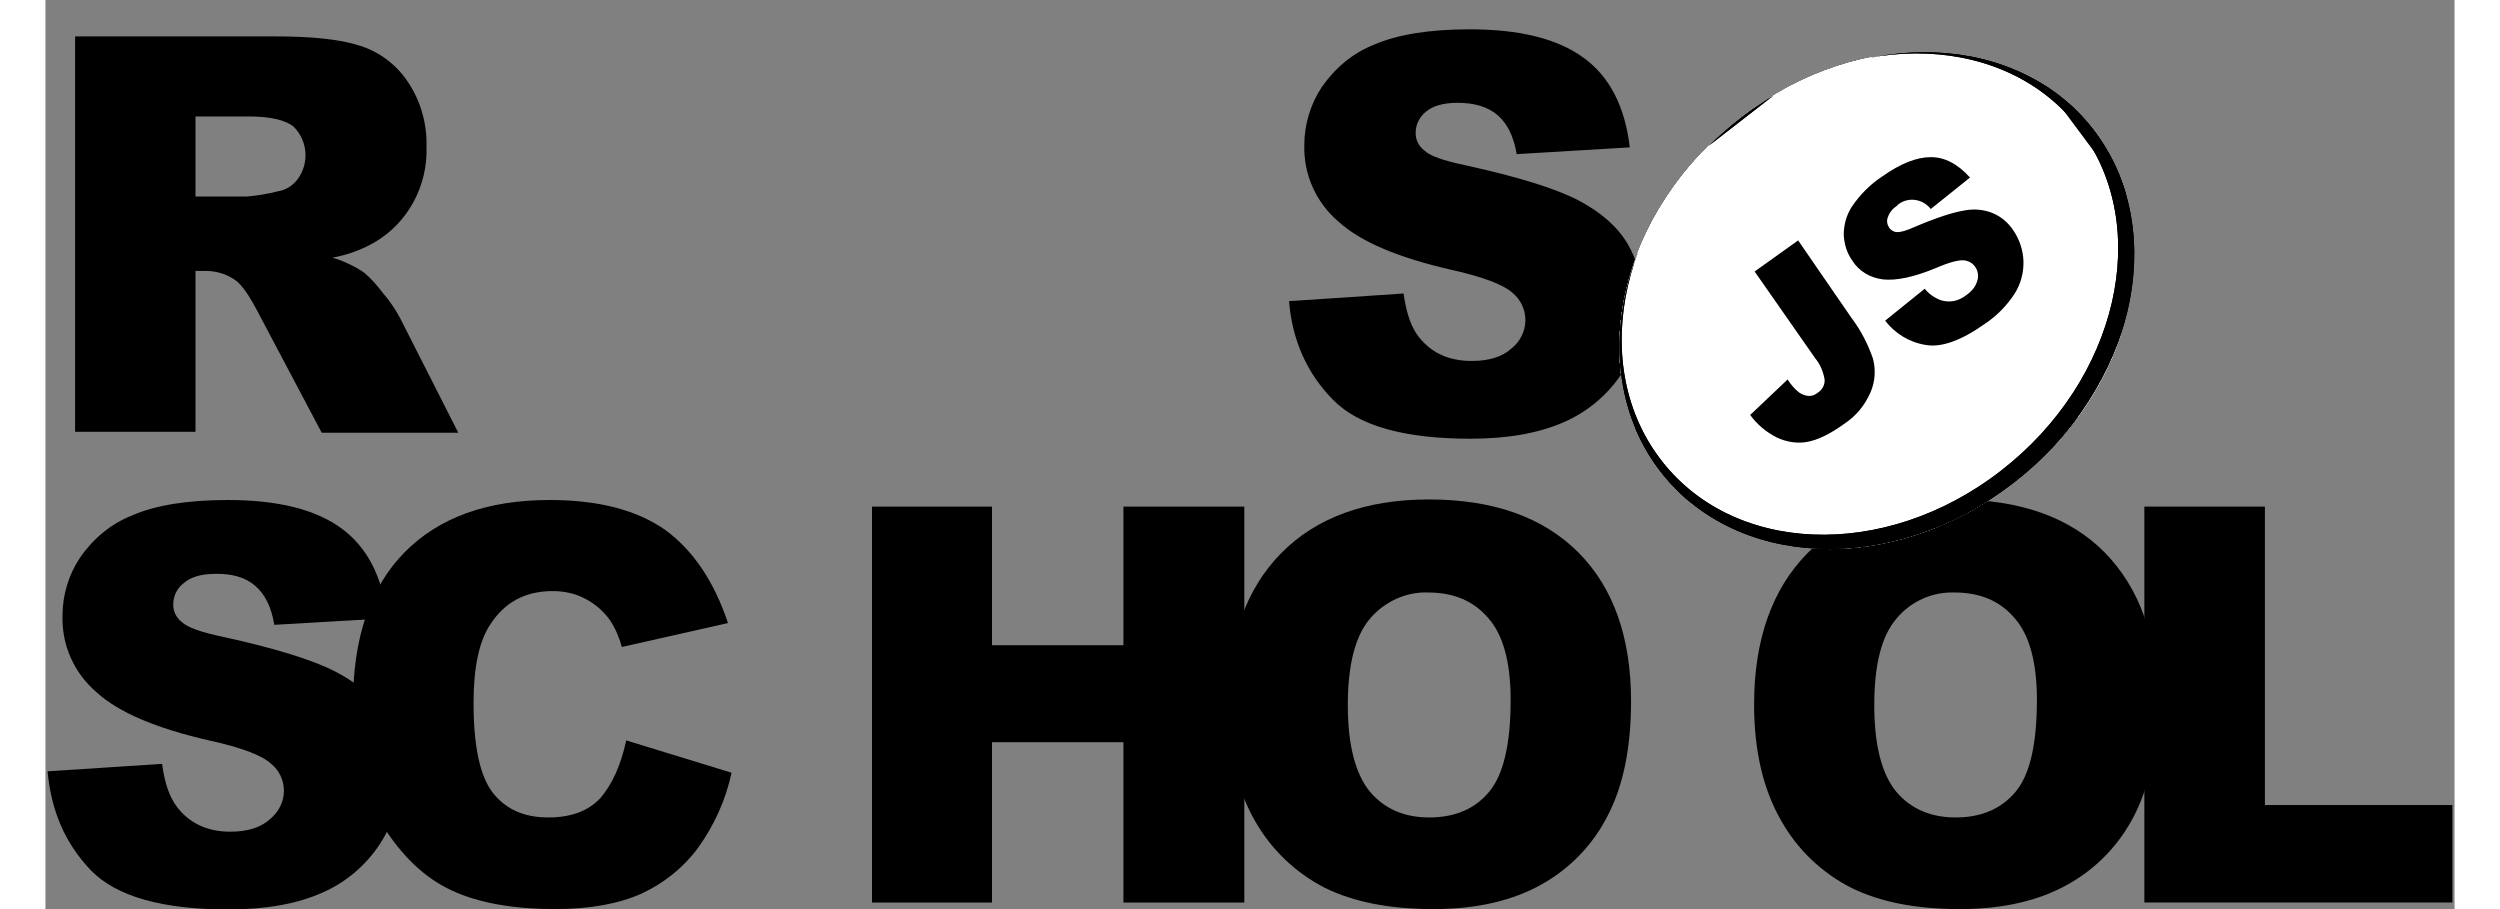 <?xml version="1.0" encoding="UTF-8"?>
<svg xmlns="http://www.w3.org/2000/svg" xmlns:xlink="http://www.w3.org/1999/xlink" width="55px" height="20px" viewBox="0 0 53 20" version="1.1">
<rect x="0" y="0" width="53" height="20" fill="#808080" stroke="none"/>
<defs>
<clipPath id="clip1">
  <path d="M 34 1 L 46 1 L 46 13 L 34 13 Z M 34 1 "/>
</clipPath>
<clipPath id="clip2">
  <path d="M 45.105 2.918 C 43.457 0.691 39.965 0.543 37.309 2.582 C 34.648 4.621 33.828 8.078 35.477 10.305 C 37.125 12.531 40.613 12.684 43.273 10.641 C 45.934 8.602 46.754 5.145 45.105 2.918 Z M 45.105 2.918 "/>
</clipPath>
<clipPath id="clip3">
  <path d="M 28.695 5.508 L 42.438 -5.035 L 51.945 7.812 L 38.203 18.352 Z M 28.695 5.508 "/>
</clipPath>
<clipPath id="clip4">
  <path d="M 45.105 2.918 C 43.457 0.691 39.965 0.543 37.309 2.582 C 34.648 4.621 33.828 8.078 35.477 10.305 C 37.125 12.531 40.613 12.684 43.273 10.641 C 45.934 8.602 46.754 5.145 45.105 2.918 Z M 45.105 2.918 "/>
</clipPath>
<clipPath id="clip5">
  <path d="M 32.52 6.367 L 42.145 -1.016 L 48.117 7.051 L 38.492 14.434 Z M 32.52 6.367 "/>
</clipPath>
<clipPath id="clip6">
  <path d="M 34 1 L 46 1 L 46 13 L 34 13 Z M 34 1 "/>
</clipPath>
<clipPath id="clip7">
  <path d="M 45.105 2.918 C 43.457 0.691 39.965 0.543 37.309 2.582 C 34.648 4.621 33.828 8.078 35.477 10.305 C 37.125 12.531 40.613 12.684 43.273 10.641 C 45.934 8.602 46.754 5.145 45.105 2.918 Z M 45.105 2.918 "/>
</clipPath>
<clipPath id="clip8">
  <path d="M 28.695 5.508 L 42.438 -5.035 L 51.945 7.812 L 38.203 18.352 Z M 28.695 5.508 "/>
</clipPath>
<clipPath id="clip9">
  <path d="M 45.105 2.918 C 43.457 0.691 39.965 0.543 37.309 2.582 C 34.648 4.621 33.828 8.078 35.477 10.305 C 37.125 12.531 40.613 12.684 43.273 10.641 C 45.934 8.602 46.754 5.145 45.105 2.918 Z M 45.105 2.918 "/>
</clipPath>
<clipPath id="clip10">
  <path d="M 33.891 11.211 L 37.215 -0.578 L 46.754 2.207 L 43.43 13.996 Z M 33.891 11.211 "/>
</clipPath>
<clipPath id="clip11">
  <path d="M 34 1 L 46 1 L 46 13 L 34 13 Z M 34 1 "/>
</clipPath>
<clipPath id="clip12">
  <path d="M 45.105 2.918 C 43.457 0.691 39.965 0.543 37.309 2.582 C 34.648 4.621 33.828 8.078 35.477 10.305 C 37.125 12.531 40.613 12.684 43.273 10.641 C 45.934 8.602 46.754 5.145 45.105 2.918 Z M 45.105 2.918 "/>
</clipPath>
<clipPath id="clip13">
  <path d="M 28.695 5.508 L 42.438 -5.035 L 51.945 7.812 L 38.203 18.352 Z M 28.695 5.508 "/>
</clipPath>
<clipPath id="clip14">
  <path d="M 45.105 2.918 C 43.457 0.691 39.965 0.543 37.309 2.582 C 34.648 4.621 33.828 8.078 35.477 10.305 C 37.125 12.531 40.613 12.684 43.273 10.641 C 45.934 8.602 46.754 5.145 45.105 2.918 Z M 45.105 2.918 "/>
</clipPath>
<clipPath id="clip15">
  <path d="M 32.52 6.367 L 42.145 -1.016 L 48.117 7.051 L 38.492 14.434 Z M 32.52 6.367 "/>
</clipPath>
<clipPath id="clip16">
  <path d="M 34 1 L 46 1 L 46 13 L 34 13 Z M 34 1 "/>
</clipPath>
<clipPath id="clip17">
  <path d="M 45.105 2.918 C 43.457 0.691 39.965 0.543 37.309 2.582 C 34.648 4.621 33.828 8.078 35.477 10.305 C 37.125 12.531 40.613 12.684 43.273 10.641 C 45.934 8.602 46.754 5.145 45.105 2.918 Z M 45.105 2.918 "/>
</clipPath>
<clipPath id="clip18">
  <path d="M 28.695 5.508 L 42.438 -5.035 L 51.945 7.812 L 38.203 18.352 Z M 28.695 5.508 "/>
</clipPath>
<clipPath id="clip19">
  <path d="M 45.105 2.918 C 43.457 0.691 39.965 0.543 37.309 2.582 C 34.648 4.621 33.828 8.078 35.477 10.305 C 37.125 12.531 40.613 12.684 43.273 10.641 C 45.934 8.602 46.754 5.145 45.105 2.918 Z M 45.105 2.918 "/>
</clipPath>
<clipPath id="clip20">
  <path d="M 33.891 11.211 L 37.215 -0.578 L 46.754 2.207 L 43.43 13.996 Z M 33.891 11.211 "/>
</clipPath>
<clipPath id="clip21">
  <path d="M 34 1 L 46 1 L 46 13 L 34 13 Z M 34 1 "/>
</clipPath>
<clipPath id="clip22">
  <path d="M 45.105 2.918 C 43.457 0.691 39.965 0.543 37.309 2.582 C 34.648 4.621 33.828 8.078 35.477 10.305 C 37.125 12.531 40.613 12.684 43.273 10.641 C 45.934 8.602 46.754 5.145 45.105 2.918 Z M 45.105 2.918 "/>
</clipPath>
<clipPath id="clip23">
  <path d="M 28.695 5.508 L 42.438 -5.035 L 51.945 7.812 L 38.203 18.352 Z M 28.695 5.508 "/>
</clipPath>
<clipPath id="clip24">
  <path d="M 45.105 2.918 C 43.457 0.691 39.965 0.543 37.309 2.582 C 34.648 4.621 33.828 8.078 35.477 10.305 C 37.125 12.531 40.613 12.684 43.273 10.641 C 45.934 8.602 46.754 5.145 45.105 2.918 Z M 45.105 2.918 "/>
</clipPath>
<clipPath id="clip25">
  <path d="M 34 1 L 46 1 L 46 13 L 34 13 Z M 34 1 "/>
</clipPath>
<clipPath id="clip26">
  <path d="M 45.105 2.918 C 43.457 0.691 39.965 0.543 37.309 2.582 C 34.648 4.621 33.828 8.078 35.477 10.305 C 37.125 12.531 40.613 12.684 43.273 10.641 C 45.934 8.602 46.754 5.145 45.105 2.918 Z M 45.105 2.918 "/>
</clipPath>
<clipPath id="clip27">
  <path d="M 28.695 5.508 L 42.438 -5.035 L 51.945 7.812 L 38.203 18.352 Z M 28.695 5.508 "/>
</clipPath>
<clipPath id="clip28">
  <path d="M 37 3 L 44 3 L 44 10 L 37 10 Z M 37 3 "/>
</clipPath>
<clipPath id="clip29">
  <path d="M 45.105 2.918 C 43.457 0.691 39.965 0.543 37.309 2.582 C 34.648 4.621 33.828 8.078 35.477 10.305 C 37.125 12.531 40.613 12.684 43.273 10.641 C 45.934 8.602 46.754 5.145 45.105 2.918 Z M 45.105 2.918 "/>
</clipPath>
<clipPath id="clip30">
  <path d="M 28.695 5.508 L 42.438 -5.035 L 51.945 7.812 L 38.203 18.352 Z M 28.695 5.508 "/>
</clipPath>
</defs>
<g id="surface1">
<path style=" stroke:none;fill-rule:nonzero;fill:rgb(0%,0%,0%);fill-opacity:1;" d="M 27.359 6.625 L 29.879 6.457 C 29.938 6.879 30.039 7.191 30.215 7.414 C 30.492 7.766 30.875 7.941 31.379 7.941 C 31.754 7.941 32.051 7.852 32.25 7.668 C 32.441 7.52 32.559 7.285 32.559 7.043 C 32.559 6.809 32.453 6.586 32.27 6.438 C 32.078 6.266 31.629 6.09 30.922 5.934 C 29.762 5.668 28.93 5.32 28.441 4.871 C 27.953 4.453 27.676 3.84 27.695 3.188 C 27.695 2.738 27.832 2.289 28.078 1.918 C 28.367 1.5 28.758 1.168 29.227 0.984 C 29.734 0.762 30.441 0.645 31.332 0.645 C 32.426 0.645 33.258 0.848 33.832 1.266 C 34.406 1.676 34.75 2.34 34.855 3.242 L 32.367 3.391 C 32.301 3 32.164 2.719 31.945 2.531 C 31.727 2.348 31.438 2.262 31.066 2.262 C 30.758 2.262 30.527 2.328 30.375 2.453 C 30.23 2.57 30.137 2.746 30.145 2.941 C 30.145 3.09 30.223 3.223 30.336 3.312 C 30.461 3.43 30.758 3.535 31.227 3.633 C 32.387 3.887 33.207 4.141 33.715 4.402 C 34.223 4.668 34.586 4.988 34.809 5.367 C 35.035 5.758 35.152 6.207 35.141 6.664 C 35.141 7.207 34.988 7.754 34.684 8.211 C 34.367 8.691 33.926 9.059 33.41 9.285 C 32.863 9.527 32.176 9.652 31.352 9.652 C 29.898 9.652 28.891 9.371 28.328 8.797 C 27.762 8.223 27.43 7.5 27.359 6.625 Z M 0.652 9.508 L 0.652 0.801 L 5.062 0.801 C 5.875 0.801 6.508 0.867 6.938 1.012 C 7.359 1.148 7.734 1.434 7.98 1.812 C 8.258 2.23 8.395 2.719 8.383 3.223 C 8.414 4.082 7.98 4.898 7.246 5.328 C 6.957 5.496 6.641 5.609 6.316 5.668 C 6.555 5.738 6.797 5.855 7.004 5.992 C 7.168 6.129 7.301 6.285 7.426 6.449 C 7.57 6.613 7.695 6.801 7.801 6.996 L 9.082 9.52 L 6.078 9.52 L 4.66 6.84 C 4.48 6.496 4.324 6.273 4.184 6.168 C 3.992 6.031 3.762 5.961 3.531 5.961 L 3.301 5.961 L 3.301 9.5 L 0.652 9.5 Z M 3.301 4.324 L 4.422 4.324 C 4.66 4.305 4.891 4.266 5.121 4.207 C 5.293 4.18 5.445 4.082 5.551 3.938 C 5.809 3.586 5.77 3.09 5.457 2.785 C 5.281 2.641 4.949 2.562 4.469 2.562 L 3.301 2.562 Z M 0.047 16.969 L 2.566 16.805 C 2.621 17.223 2.727 17.535 2.898 17.758 C 3.168 18.109 3.559 18.297 4.066 18.297 C 4.441 18.297 4.738 18.207 4.938 18.023 C 5.129 17.867 5.246 17.641 5.246 17.398 C 5.246 17.164 5.141 16.941 4.957 16.797 C 4.766 16.621 4.316 16.445 3.598 16.289 C 2.441 16.023 1.609 15.676 1.121 15.227 C 0.633 14.809 0.355 14.195 0.375 13.543 C 0.375 13.094 0.508 12.645 0.758 12.273 C 1.043 11.855 1.438 11.523 1.906 11.34 C 2.41 11.117 3.121 11 4.012 11 C 5.102 11 5.934 11.203 6.508 11.621 C 7.082 12.039 7.418 12.695 7.523 13.602 L 5.035 13.746 C 4.969 13.355 4.832 13.074 4.613 12.887 C 4.402 12.703 4.105 12.617 3.734 12.625 C 3.426 12.625 3.195 12.695 3.043 12.828 C 2.891 12.945 2.805 13.121 2.812 13.316 C 2.812 13.465 2.891 13.602 3.004 13.688 C 3.129 13.805 3.426 13.91 3.895 14.008 C 5.055 14.262 5.875 14.516 6.383 14.777 C 6.891 15.043 7.254 15.363 7.477 15.742 C 7.703 16.133 7.82 16.582 7.82 17.027 C 7.82 17.574 7.656 18.109 7.359 18.566 C 7.043 19.047 6.605 19.414 6.086 19.641 C 5.543 19.883 4.852 20.008 4.031 20.008 C 2.574 20.008 1.57 19.727 1.004 19.152 C 0.441 18.566 0.125 17.848 0.047 16.969 Z M 0.047 16.969 "/>
<path style=" stroke:none;fill-rule:nonzero;fill:rgb(0%,0%,0%);fill-opacity:1;" d="M 12.777 16.289 L 15.094 17 C 14.969 17.594 14.711 18.16 14.355 18.656 C 14.031 19.094 13.598 19.434 13.113 19.66 C 12.613 19.883 11.98 20 11.215 20 C 10.289 20 9.523 19.863 8.938 19.59 C 8.344 19.316 7.84 18.832 7.406 18.141 C 6.977 17.449 6.766 16.562 6.766 15.48 C 6.766 14.039 7.141 12.926 7.895 12.156 C 8.652 11.387 9.715 11 11.094 11 C 12.172 11 13.016 11.223 13.637 11.66 C 14.25 12.109 14.711 12.793 15.016 13.707 L 12.68 14.234 C 12.625 14.027 12.539 13.824 12.422 13.648 C 12.277 13.445 12.098 13.289 11.875 13.172 C 11.656 13.055 11.406 13.004 11.16 13.004 C 10.555 13.004 10.098 13.25 9.781 13.746 C 9.543 14.105 9.418 14.68 9.418 15.461 C 9.418 16.426 9.562 17.086 9.848 17.449 C 10.137 17.809 10.535 17.984 11.062 17.984 C 11.57 17.984 11.953 17.836 12.211 17.555 C 12.469 17.254 12.66 16.832 12.777 16.289 Z M 18.184 11.145 L 20.824 11.145 L 20.824 14.195 L 23.715 14.195 L 23.715 11.145 L 26.375 11.145 L 26.375 19.855 L 23.715 19.855 L 23.715 16.328 L 20.824 16.328 L 20.824 19.855 L 18.184 19.855 Z M 18.184 11.145 "/>
<path style=" stroke:none;fill-rule:nonzero;fill:rgb(0%,0%,0%);fill-opacity:1;" d="M 26.012 15.5 C 26.012 14.078 26.406 12.965 27.18 12.176 C 27.953 11.387 29.047 10.988 30.434 10.988 C 31.859 10.988 32.949 11.379 33.727 12.156 C 34.5 12.938 34.883 14.027 34.883 15.43 C 34.883 16.453 34.711 17.281 34.375 17.934 C 34.051 18.578 33.543 19.105 32.922 19.453 C 32.281 19.816 31.484 20 30.539 20 C 29.57 20 28.777 19.844 28.145 19.531 C 27.496 19.199 26.961 18.684 26.605 18.051 C 26.215 17.371 26.012 16.523 26.012 15.5 Z M 28.652 15.508 C 28.652 16.387 28.816 17.02 29.133 17.41 C 29.449 17.789 29.887 17.984 30.441 17.984 C 31.008 17.984 31.449 17.797 31.762 17.418 C 32.078 17.039 32.234 16.367 32.234 15.391 C 32.234 14.574 32.07 13.969 31.746 13.602 C 31.418 13.219 30.98 13.035 30.422 13.035 C 29.938 13.016 29.465 13.23 29.141 13.609 C 28.816 13.988 28.652 14.621 28.652 15.508 Z M 37.59 15.5 C 37.59 14.078 37.984 12.965 38.758 12.176 C 39.535 11.387 40.625 10.988 42.012 10.988 C 43.438 10.988 44.539 11.379 45.305 12.156 C 46.07 12.938 46.465 14.027 46.465 15.43 C 46.465 16.453 46.289 17.281 45.957 17.934 C 45.629 18.578 45.125 19.105 44.5 19.453 C 43.859 19.816 43.066 20 42.117 20 C 41.152 20 40.359 19.844 39.727 19.531 C 39.074 19.199 38.539 18.684 38.184 18.051 C 37.793 17.371 37.59 16.523 37.59 15.5 Z M 40.234 15.508 C 40.234 16.387 40.395 17.02 40.711 17.41 C 41.027 17.789 41.469 17.984 42.023 17.984 C 42.586 17.984 43.027 17.797 43.344 17.418 C 43.66 17.039 43.812 16.367 43.812 15.391 C 43.812 14.574 43.648 13.969 43.324 13.602 C 43 13.219 42.559 13.035 42.004 13.035 C 41.516 13.016 41.035 13.23 40.723 13.609 C 40.395 13.988 40.234 14.621 40.234 15.508 Z M 40.234 15.508 "/>
<path style=" stroke:none;fill-rule:nonzero;fill:rgb(0%,0%,0%);fill-opacity:1;" d="M 46.188 11.145 L 48.828 11.145 L 48.828 17.711 L 52.953 17.711 L 52.953 19.855 L 46.176 19.855 L 46.176 11.145 Z M 46.188 11.145 "/>
<path style=" stroke:none;fill-rule:nonzero;fill:rgb(100%,100%,100%);fill-opacity:1;" d="M 45.105 2.918 C 43.457 0.691 39.965 0.543 37.309 2.582 C 34.648 4.621 33.828 8.078 35.477 10.305 C 37.125 12.531 40.613 12.684 43.273 10.641 C 45.934 8.602 46.754 5.145 45.105 2.918 Z M 45.105 2.918 "/>
<g clip-path="url(#clip1)" clip-rule="nonzero">
<g clip-path="url(#clip2)" clip-rule="nonzero">
<path style=" stroke:none;fill-rule:nonzero;fill:rgb(100%,100%,100%);fill-opacity:1;" d="M 28.695 5.508 L 42.438 -5.035 L 51.945 7.812 L 38.203 18.352 Z M 28.695 5.508 "/>
<g clip-path="url(#clip3)" clip-rule="nonzero">
<path style=" stroke:none;fill-rule:nonzero;fill:rgb(100%,100%,100%);fill-opacity:1;" d="M 45.105 2.918 C 43.457 0.691 39.965 0.543 37.309 2.582 C 34.648 4.621 33.828 8.078 35.477 10.305 C 37.125 12.531 40.613 12.684 43.273 10.641 C 45.934 8.602 46.754 5.145 45.105 2.918 Z M 45.105 2.918 "/>
<g clip-path="url(#clip4)" clip-rule="nonzero">
<path style=" stroke:none;fill-rule:nonzero;fill:rgb(100%,100%,100%);fill-opacity:1;" d="M 32.52 6.367 L 42.145 -1.016 L 48.117 7.051 L 38.492 14.434 Z M 32.52 6.367 "/>
<g clip-path="url(#clip5)" clip-rule="nonzero">
<path style="fill-rule:nonzero;fill:rgb(100%,100%,100%);fill-opacity:1;stroke-width:4;stroke-linecap:butt;stroke-linejoin:miter;stroke:rgb(0%,0%,0%);stroke-opacity:1;stroke-miterlimit:10;" d="M 483.499 67.894 C 483.498 39.275 455.272 16.097 420.509 16.109 C 385.713 16.096 357.511 39.277 357.512 67.897 C 357.513 96.517 385.681 119.702 420.501 119.683 C 455.297 119.696 483.5 96.514 483.499 67.894 Z M 483.499 67.894 " transform="matrix(0.076,-0.059,0.058,0.078,4.242,25.983)"/>
</g>
</g>
</g>
</g>
</g>
<g clip-path="url(#clip6)" clip-rule="nonzero">
<g clip-path="url(#clip7)" clip-rule="nonzero">
<g clip-path="url(#clip8)" clip-rule="nonzero">
<g clip-path="url(#clip9)" clip-rule="nonzero">
<g clip-path="url(#clip10)" clip-rule="nonzero">
<path style="fill:none;stroke-width:4;stroke-linecap:butt;stroke-linejoin:miter;stroke:rgb(0%,0%,0%);stroke-opacity:1;stroke-miterlimit:10;" d="M 357.783 17.005 L 483.713 17.007 L 483.724 120.695 L 357.794 120.692 Z M 357.783 17.005 " transform="matrix(0.076,-0.059,0.058,0.078,4.195,26.02)"/>
</g>
</g>
</g>
</g>
</g>
<g clip-path="url(#clip11)" clip-rule="nonzero">
<g clip-path="url(#clip12)" clip-rule="nonzero">
<g clip-path="url(#clip13)" clip-rule="nonzero">
<g clip-path="url(#clip14)" clip-rule="nonzero">
<path style="fill:none;stroke-width:4;stroke-linecap:butt;stroke-linejoin:miter;stroke:rgb(0%,0%,0%);stroke-opacity:1;stroke-miterlimit:10;" d="M 483.499 67.894 C 483.498 39.275 455.272 16.097 420.509 16.109 C 385.713 16.096 357.511 39.277 357.512 67.897 C 357.513 96.517 385.681 119.702 420.501 119.683 C 455.297 119.696 483.5 96.514 483.499 67.894 Z M 483.499 67.894 " transform="matrix(0.076,-0.059,0.058,0.078,4.242,25.983)"/>
<path style=" stroke:none;fill-rule:nonzero;fill:rgb(100%,100%,100%);fill-opacity:1;" d="M 32.52 6.367 L 42.145 -1.016 L 48.117 7.051 L 38.492 14.434 Z M 32.52 6.367 "/>
<g clip-path="url(#clip15)" clip-rule="nonzero">
<path style="fill-rule:nonzero;fill:rgb(100%,100%,100%);fill-opacity:1;stroke-width:4;stroke-linecap:butt;stroke-linejoin:miter;stroke:rgb(0%,0%,0%);stroke-opacity:1;stroke-miterlimit:10;" d="M 483.499 67.894 C 483.498 39.275 455.272 16.097 420.509 16.109 C 385.713 16.096 357.511 39.277 357.512 67.897 C 357.513 96.517 385.681 119.702 420.501 119.683 C 455.297 119.696 483.5 96.514 483.499 67.894 Z M 483.499 67.894 " transform="matrix(0.076,-0.059,0.058,0.078,4.242,25.983)"/>
</g>
</g>
</g>
</g>
</g>
<g clip-path="url(#clip16)" clip-rule="nonzero">
<g clip-path="url(#clip17)" clip-rule="nonzero">
<g clip-path="url(#clip18)" clip-rule="nonzero">
<g clip-path="url(#clip19)" clip-rule="nonzero">
<g clip-path="url(#clip20)" clip-rule="nonzero">
<path style="fill:none;stroke-width:4;stroke-linecap:butt;stroke-linejoin:miter;stroke:rgb(0%,0%,0%);stroke-opacity:1;stroke-miterlimit:10;" d="M 357.783 17.005 L 483.713 17.007 L 483.724 120.695 L 357.794 120.692 Z M 357.783 17.005 " transform="matrix(0.076,-0.059,0.058,0.078,4.195,26.02)"/>
</g>
</g>
</g>
</g>
</g>
<g clip-path="url(#clip21)" clip-rule="nonzero">
<g clip-path="url(#clip22)" clip-rule="nonzero">
<g clip-path="url(#clip23)" clip-rule="nonzero">
<g clip-path="url(#clip24)" clip-rule="nonzero">
<path style="fill:none;stroke-width:4;stroke-linecap:butt;stroke-linejoin:miter;stroke:rgb(0%,0%,0%);stroke-opacity:1;stroke-miterlimit:10;" d="M 330.913 -14.194 L 510.724 -14.204 L 510.697 150.911 L 330.91 150.889 Z M 330.913 -14.194 " transform="matrix(0.076,-0.059,0.058,0.078,4.221,26.013)"/>
</g>
</g>
</g>
</g>
<g clip-path="url(#clip25)" clip-rule="nonzero">
<g clip-path="url(#clip26)" clip-rule="nonzero">
<g clip-path="url(#clip27)" clip-rule="nonzero">
<path style="fill:none;stroke-width:4;stroke-linecap:butt;stroke-linejoin:miter;stroke:rgb(0%,0%,0%);stroke-opacity:1;stroke-miterlimit:10;" d="M 483.499 67.894 C 483.498 39.275 455.272 16.097 420.509 16.109 C 385.713 16.096 357.511 39.277 357.512 67.897 C 357.513 96.517 385.681 119.702 420.501 119.683 C 455.297 119.696 483.5 96.514 483.499 67.894 Z M 483.499 67.894 " transform="matrix(0.076,-0.059,0.058,0.078,4.242,25.983)"/>
</g>
</g>
</g>
<g clip-path="url(#clip28)" clip-rule="nonzero">
<g clip-path="url(#clip29)" clip-rule="nonzero">
<g clip-path="url(#clip30)" clip-rule="nonzero">
<path style=" stroke:none;fill-rule:nonzero;fill:rgb(0%,0%,0%);fill-opacity:1;" d="M 37.602 5.973 L 38.559 5.289 L 39.734 6.996 C 39.938 7.266 40.09 7.559 40.203 7.883 C 40.27 8.125 40.254 8.387 40.156 8.621 C 40.031 8.914 39.832 9.156 39.562 9.332 C 39.246 9.559 38.98 9.684 38.75 9.723 C 38.531 9.762 38.301 9.723 38.09 9.625 C 37.859 9.508 37.66 9.344 37.504 9.129 L 38.328 8.348 C 38.395 8.457 38.48 8.555 38.578 8.633 C 38.645 8.68 38.723 8.711 38.809 8.711 C 38.875 8.711 38.941 8.68 38.988 8.641 C 39.086 8.582 39.152 8.465 39.141 8.348 C 39.113 8.184 39.047 8.016 38.941 7.891 Z M 40.473 7.055 L 41.344 6.352 C 41.438 6.469 41.562 6.555 41.699 6.605 C 41.891 6.664 42.09 6.625 42.254 6.496 C 42.367 6.418 42.465 6.312 42.5 6.176 C 42.559 6 42.465 5.805 42.289 5.746 C 42.262 5.738 42.234 5.727 42.203 5.727 C 42.09 5.719 41.891 5.766 41.594 5.895 C 41.105 6.098 40.723 6.176 40.434 6.148 C 40.156 6.117 39.898 5.973 39.746 5.727 C 39.629 5.562 39.574 5.367 39.562 5.172 C 39.562 4.949 39.621 4.727 39.746 4.539 C 39.926 4.277 40.148 4.051 40.414 3.879 C 40.816 3.594 41.172 3.457 41.477 3.457 C 41.785 3.457 42.07 3.605 42.34 3.906 L 41.477 4.598 C 41.305 4.375 40.98 4.324 40.758 4.5 L 40.73 4.531 C 40.637 4.59 40.566 4.676 40.531 4.785 C 40.5 4.859 40.52 4.949 40.566 5.016 C 40.605 5.066 40.664 5.105 40.73 5.105 C 40.809 5.113 40.941 5.074 41.133 4.988 C 41.609 4.785 41.977 4.668 42.223 4.629 C 42.434 4.59 42.656 4.609 42.855 4.695 C 43.035 4.773 43.191 4.91 43.297 5.074 C 43.43 5.27 43.508 5.504 43.516 5.746 C 43.523 6 43.457 6.246 43.324 6.457 C 43.152 6.723 42.934 6.945 42.672 7.121 C 42.148 7.492 41.715 7.648 41.371 7.59 C 41 7.531 40.691 7.336 40.473 7.055 Z M 40.473 7.055 "/>
</g>
</g>
</g>
</g>
</svg>

